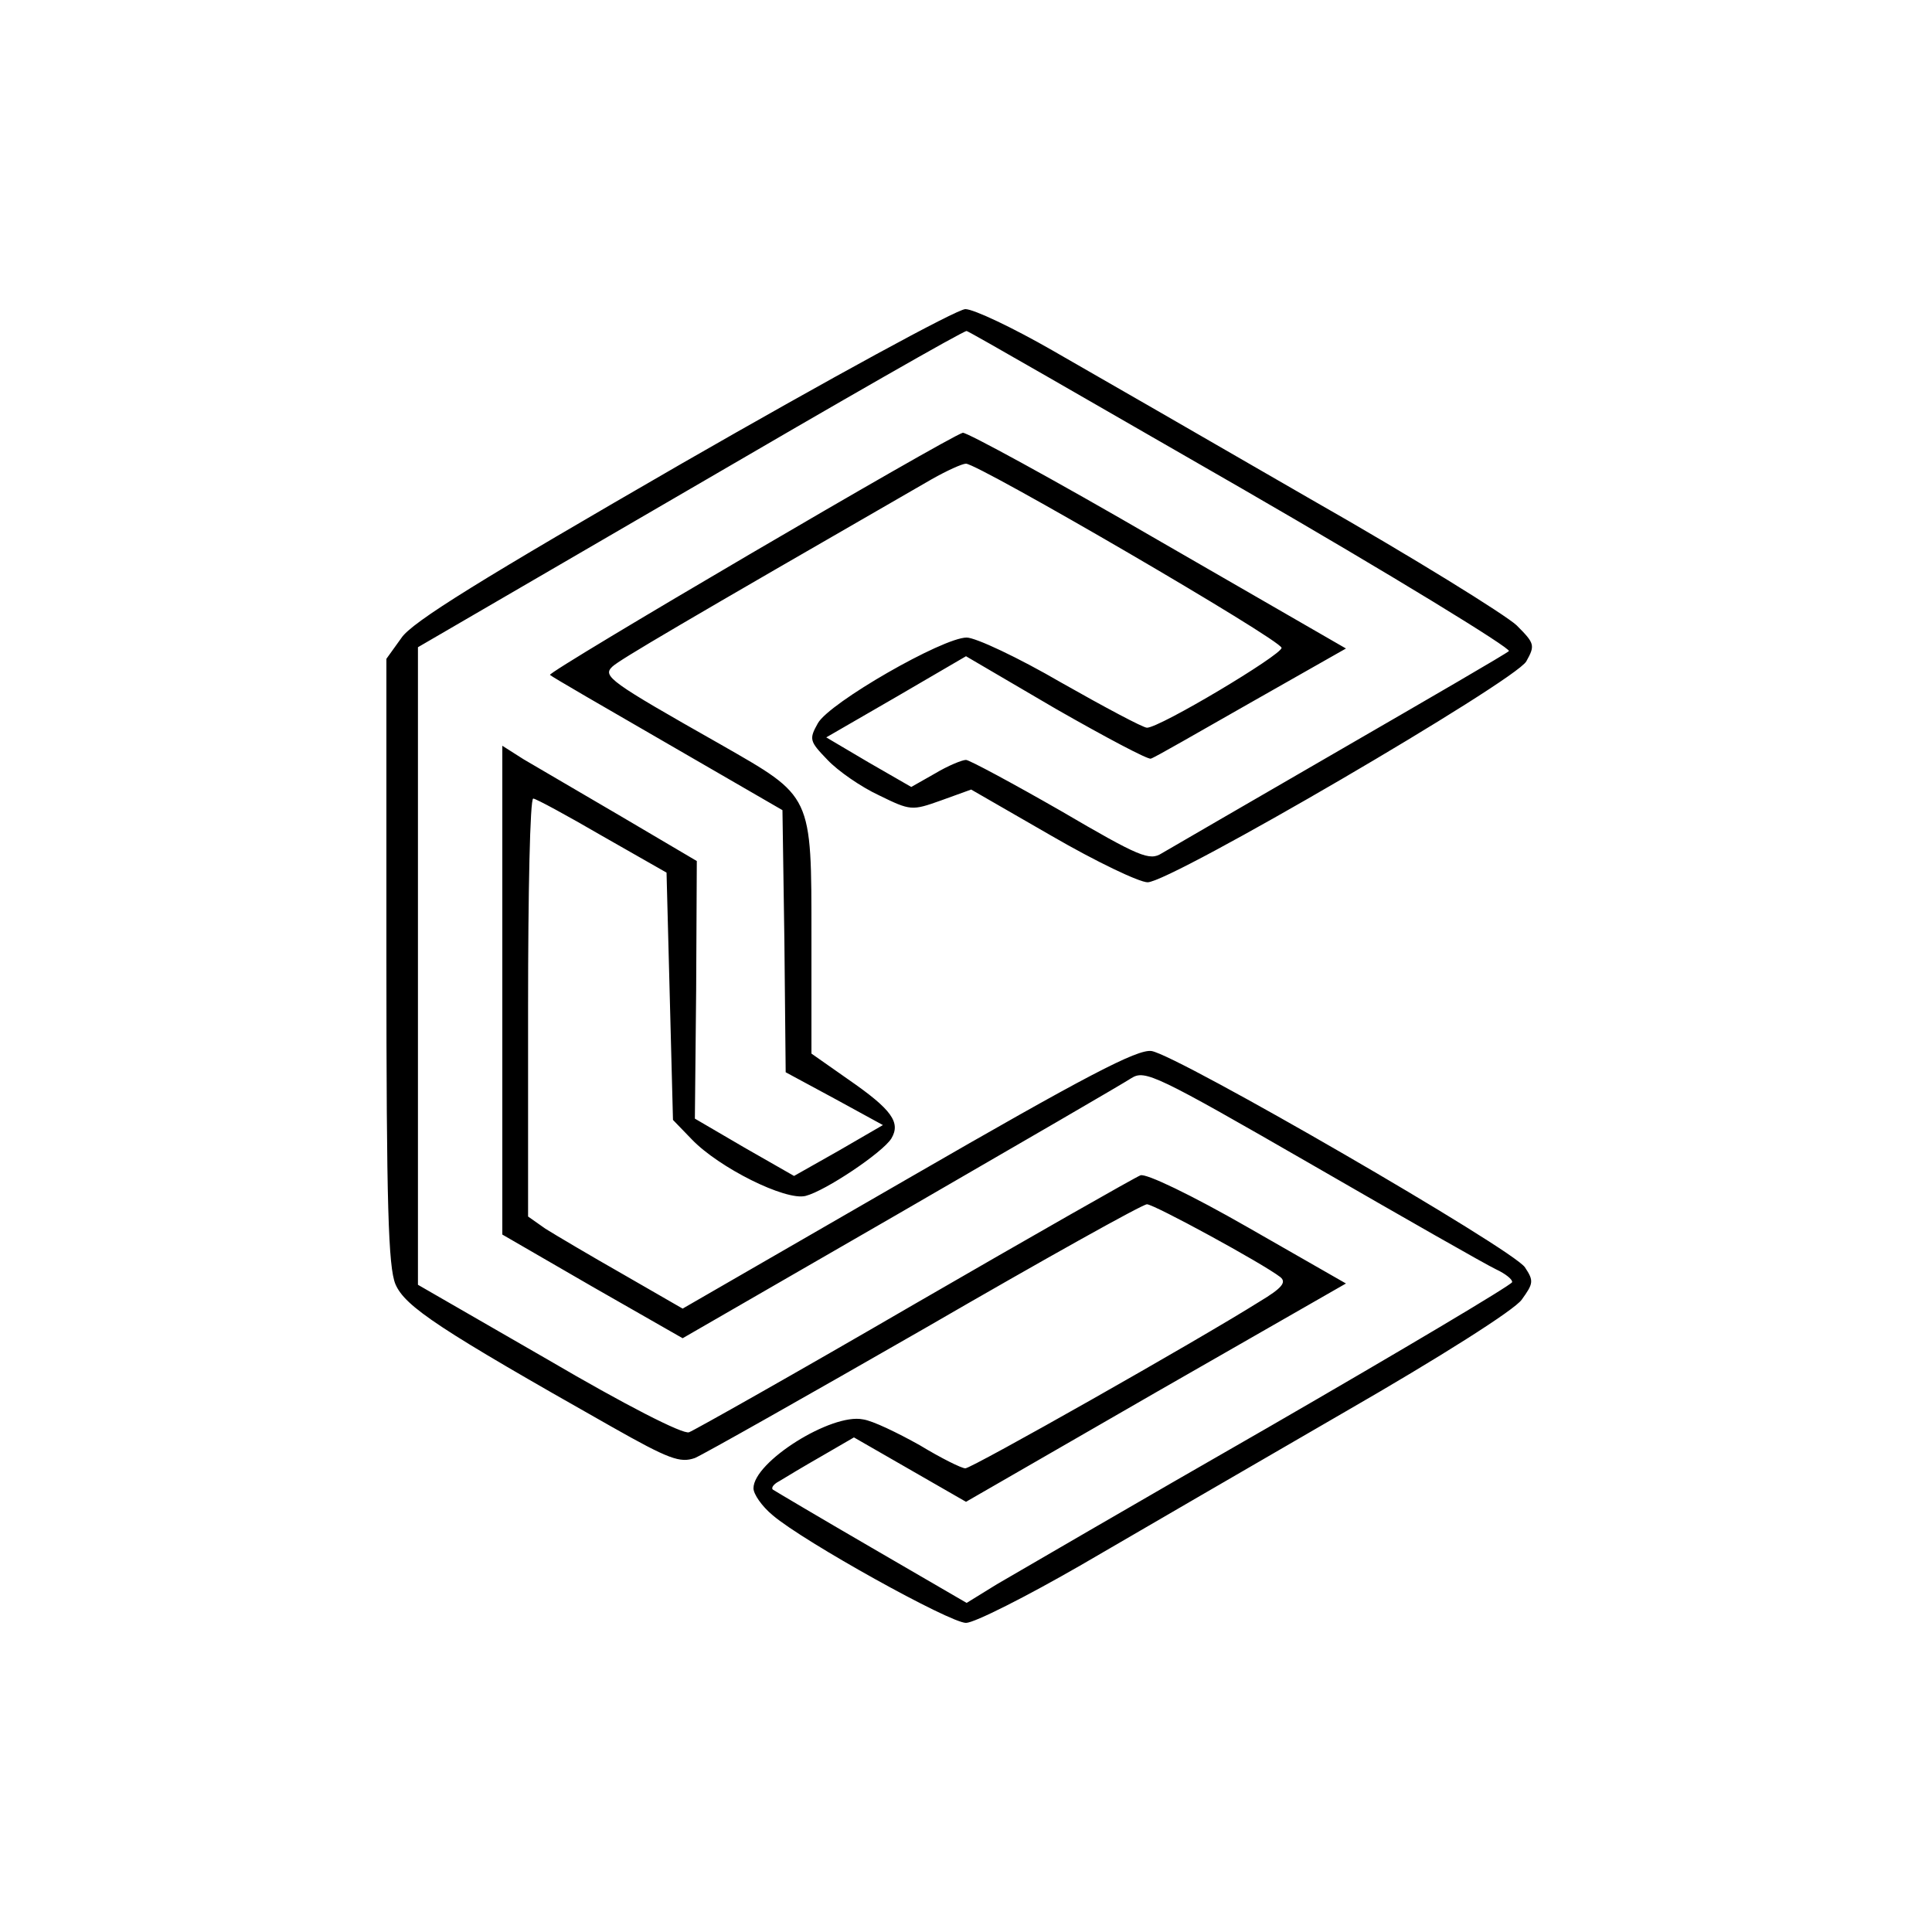 <?xml version="1.0" standalone="no"?>
<!DOCTYPE svg PUBLIC "-//W3C//DTD SVG 20010904//EN"
 "http://www.w3.org/TR/2001/REC-SVG-20010904/DTD/svg10.dtd">
<svg version="1.0" xmlns="http://www.w3.org/2000/svg"
 width="300pt" height="300pt" viewBox="0 0 300 300"
 preserveAspectRatio="xMidYMid meet">
<g transform="translate(0,300) scale(0.1,-0.1)"
fill="#000000" stroke="none">
<path d="M1060 2281 c-310 -179 -421 -247 -437 -272 l-23 -32 0 -469 c0 -381
3 -475 14 -502 15 -35 68 -70 335 -221 90 -51 107 -57 130 -49 14 6 175 97
358 202 183 106 337 192 344 192 11 0 180 -92 207 -113 10 -8 3 -17 -32 -38
-97 -61 -447 -259 -457 -259 -6 0 -38 16 -71 36 -34 19 -73 38 -88 40 -49 10
-170 -66 -170 -107 0 -9 13 -28 30 -42 48 -41 275 -167 300 -167 13 0 94 41
179 90 86 50 270 157 410 238 146 84 263 158 274 174 18 25 19 29 5 50 -18 28
-540 330 -580 336 -22 3 -101 -38 -378 -198 l-350 -202 -92 53 c-51 29 -105
61 -121 71 l-27 19 0 325 c0 178 3 324 8 324 4 0 52 -26 107 -58 l100 -57 5
-192 5 -192 29 -30 c42 -44 146 -96 177 -88 31 8 119 67 133 89 15 25 1 45
-67 92 l-57 40 0 180 c0 224 2 218 -141 300 -173 98 -184 106 -168 121 12 11
102 64 496 291 23 13 47 24 53 24 19 0 490 -274 490 -286 0 -11 -189 -124
-209 -124 -6 0 -66 32 -133 70 -67 39 -133 70 -147 70 -37 0 -213 -101 -231
-133 -14 -25 -13 -28 15 -57 16 -17 52 -42 80 -55 49 -24 51 -24 96 -8 l47 17
125 -72 c69 -40 136 -72 149 -72 36 0 570 312 588 343 14 25 13 28 -15 56 -17
16 -160 105 -320 196 -159 92 -340 196 -401 231 -61 35 -122 64 -135 64 -13 0
-211 -108 -439 -239z m869 -40 c232 -134 418 -248 414 -252 -4 -4 -123 -73
-263 -154 -140 -81 -264 -153 -276 -160 -19 -12 -34 -6 -157 66 -75 43 -142
79 -147 79 -6 0 -28 -9 -48 -21 l-37 -21 -66 38 -66 39 109 63 108 63 140 -82
c77 -44 143 -79 147 -77 5 1 74 41 155 87 l148 84 -293 169 c-160 93 -296 167
-302 166 -24 -7 -645 -371 -641 -376 3 -3 86 -51 183 -107 l178 -103 3 -203 2
-204 76 -41 75 -41 -69 -40 -69 -39 -77 44 -77 45 2 200 1 200 -117 69 c-65
38 -133 78 -152 89 l-33 21 0 -380 0 -379 140 -81 140 -80 338 195 c185 107
347 201 359 209 21 13 38 5 281 -135 142 -82 270 -155 285 -162 15 -7 26 -16
25 -20 -2 -5 -172 -106 -378 -225 -206 -118 -396 -229 -422 -244 l-47 -29
-148 86 c-81 47 -150 88 -153 90 -3 3 2 9 10 13 8 5 38 23 66 39 l50 29 87
-50 87 -50 295 170 295 169 -152 87 c-89 51 -158 84 -167 81 -8 -3 -166 -93
-351 -200 -184 -107 -342 -196 -350 -199 -9 -4 -102 44 -218 112 l-203 117 0
495 0 495 423 246 c233 136 425 246 429 245 3 0 195 -111 428 -245z"/>
</g>
</svg>
